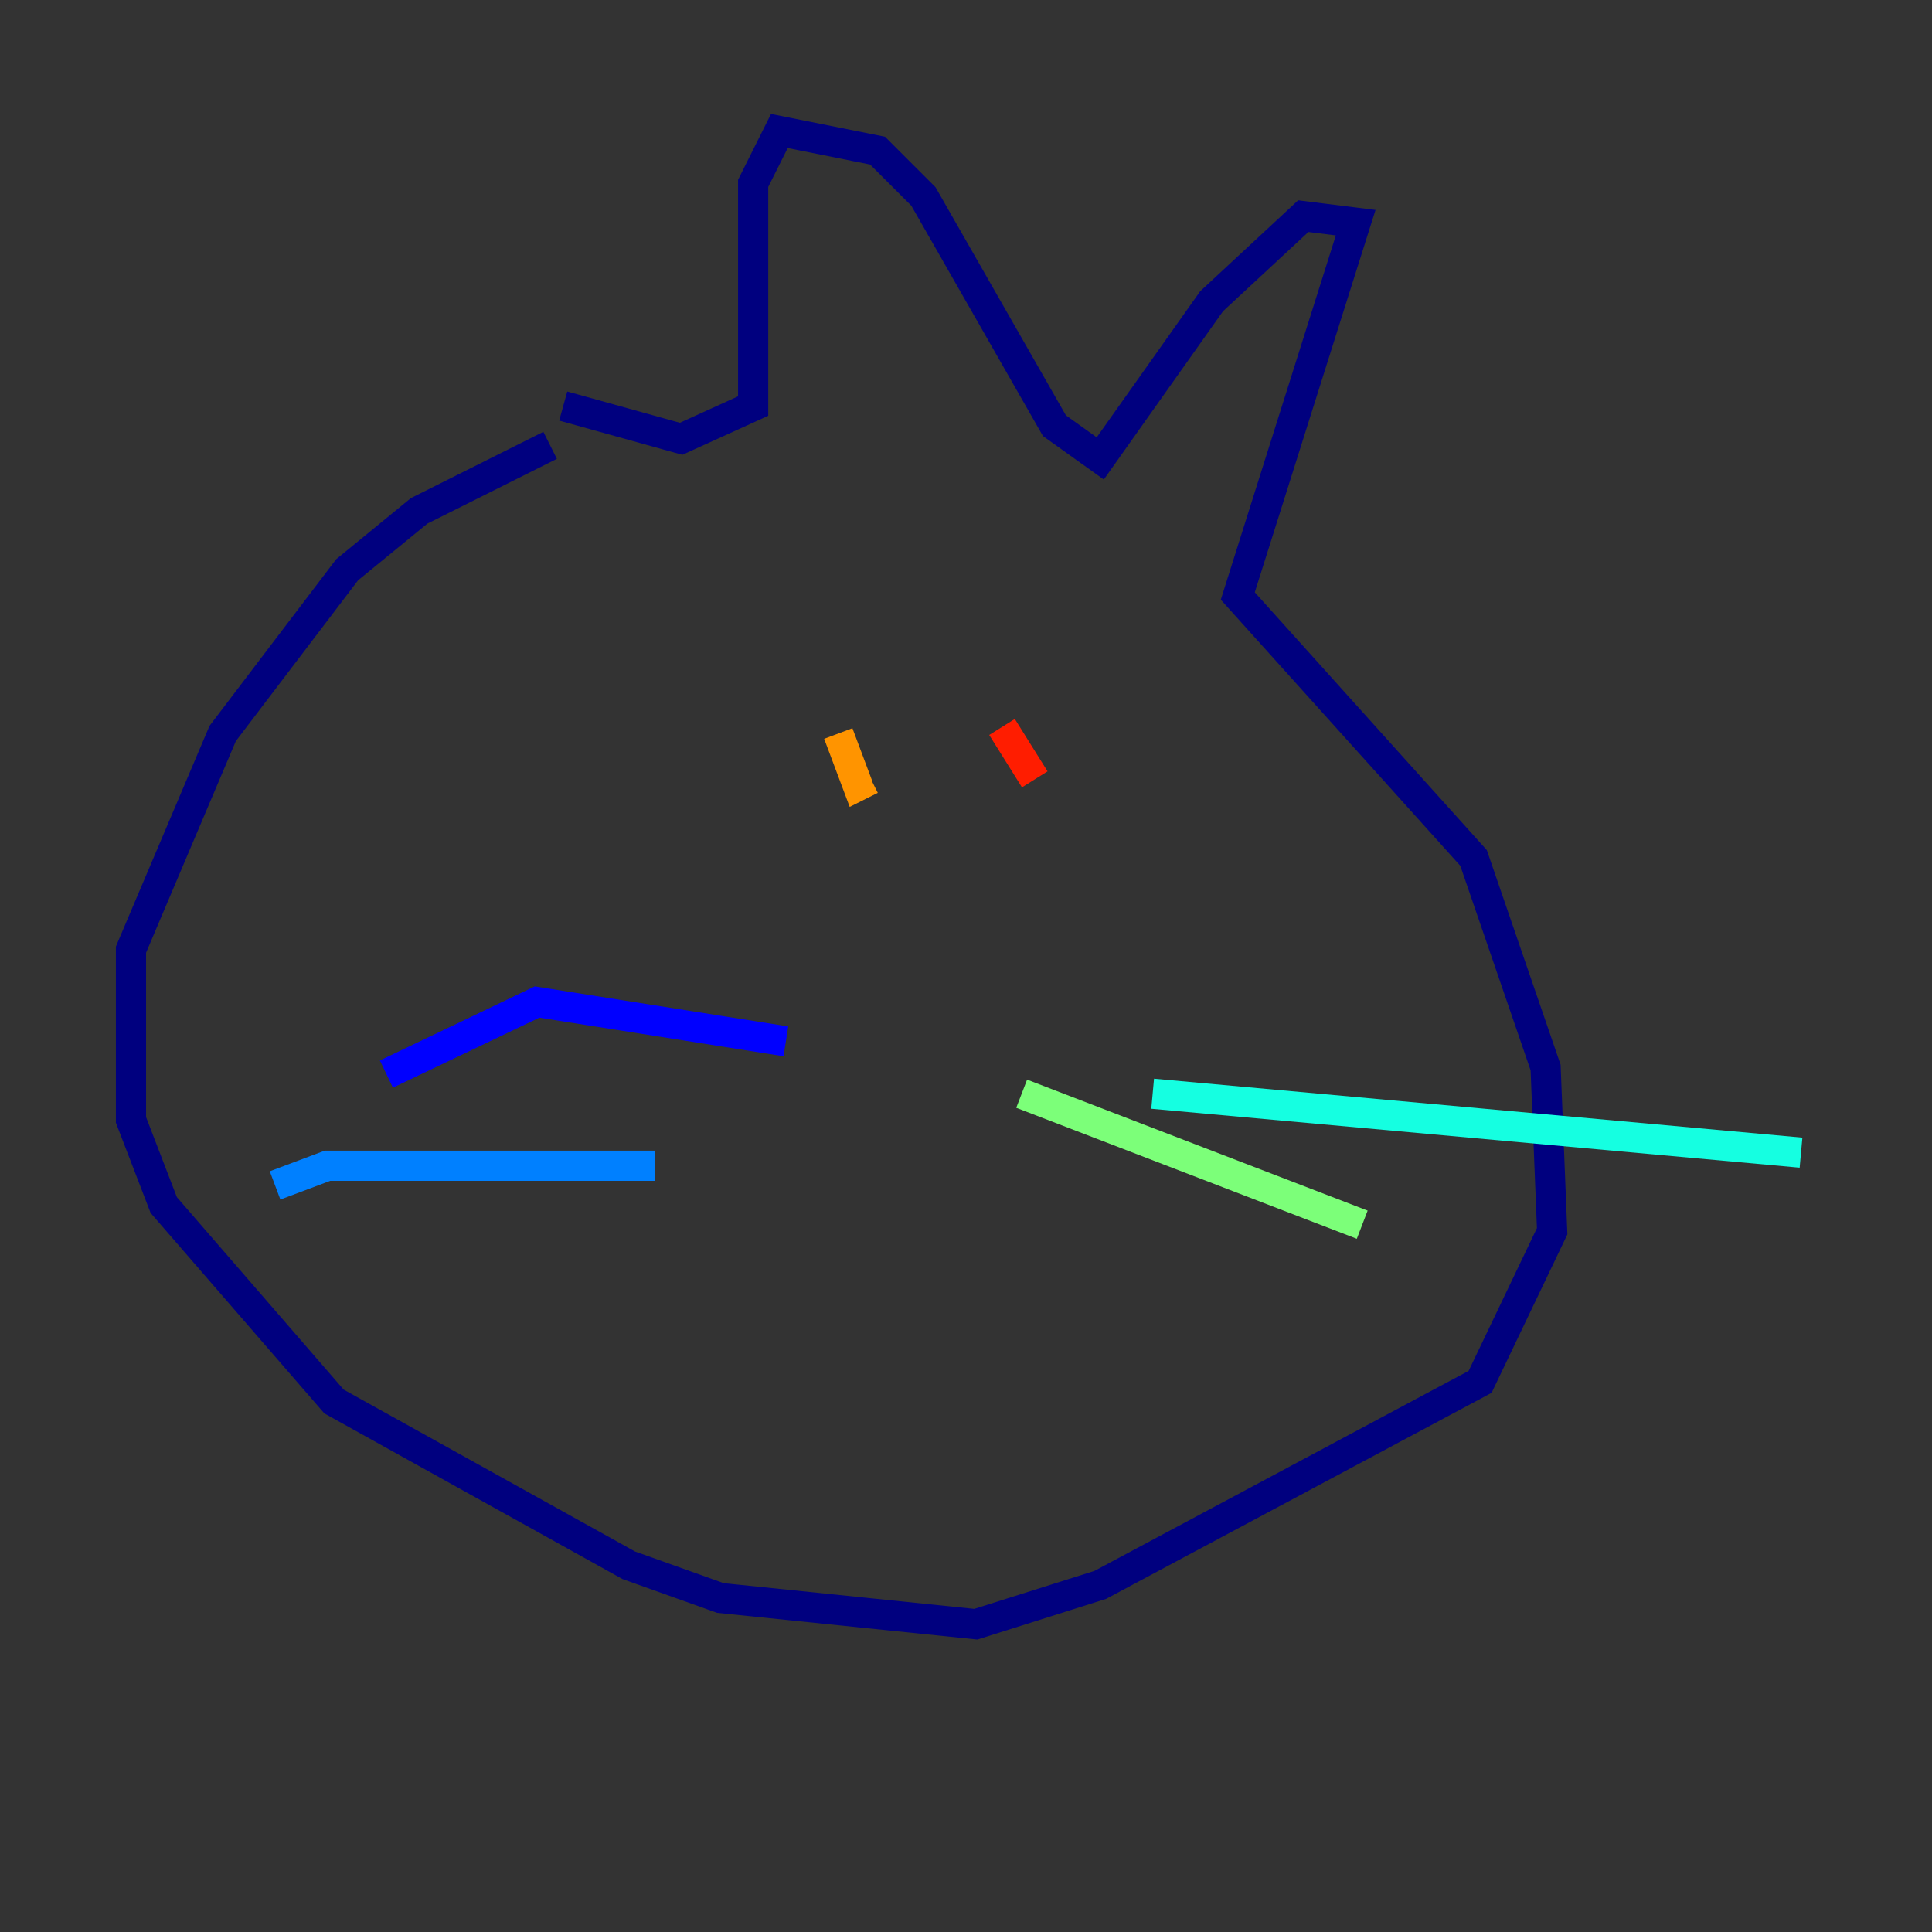 <?xml version="1.0" encoding="utf-8" ?>
<svg baseProfile="tiny" height="128" version="1.2" viewBox="0,0,128,128" width="128" xmlns="http://www.w3.org/2000/svg" xmlns:ev="http://www.w3.org/2001/xml-events" xmlns:xlink="http://www.w3.org/1999/xlink"><rect x="0" y="0" width="128" height="128" fill="#333333" stroke="none"/><defs /><polyline fill="none" points="36.447,29.505 27.77,33.844 22.997,37.749 14.752,48.597 8.678,62.915 8.678,74.197 10.848,79.837 22.129,92.854 41.654,103.702 47.729,105.871 64.651,107.607 72.895,105.003 98.061,91.552 102.834,81.573 102.4,70.725 97.627,56.841 82.007,39.485 89.817,14.752 86.346,14.319 80.271,19.959 72.895,30.373 69.858,28.203 61.18,13.017 58.142,9.98 51.634,8.678 49.898,12.149 49.898,26.902 45.125,29.071 37.315,26.902" stroke="#00007f" stroke-width="2" /><polyline fill="none" points="52.068,68.99 35.58,66.386 25.6,71.159" stroke="#0000ff" stroke-width="2" /><polyline fill="none" points="43.39,77.234 21.695,77.234 18.224,78.536" stroke="#0080ff" stroke-width="2" /><polyline fill="none" points="76.366,72.461 119.322,76.366" stroke="#15ffe1" stroke-width="2" /><polyline fill="none" points="67.688,72.461 90.251,81.139" stroke="#7cff79" stroke-width="2" /><polyline fill="none" points="52.068,44.691 52.068,44.691" stroke="#e4ff12" stroke-width="2" /><polyline fill="none" points="55.539,48.597 56.841,52.068 57.709,51.634" stroke="#ff9400" stroke-width="2" /><polyline fill="none" points="66.386,48.163 68.556,51.634" stroke="#ff1d00" stroke-width="2" /><polyline fill="none" points="100.231,88.949 100.231,88.949" stroke="#7f0000" stroke-width="2" /></svg>